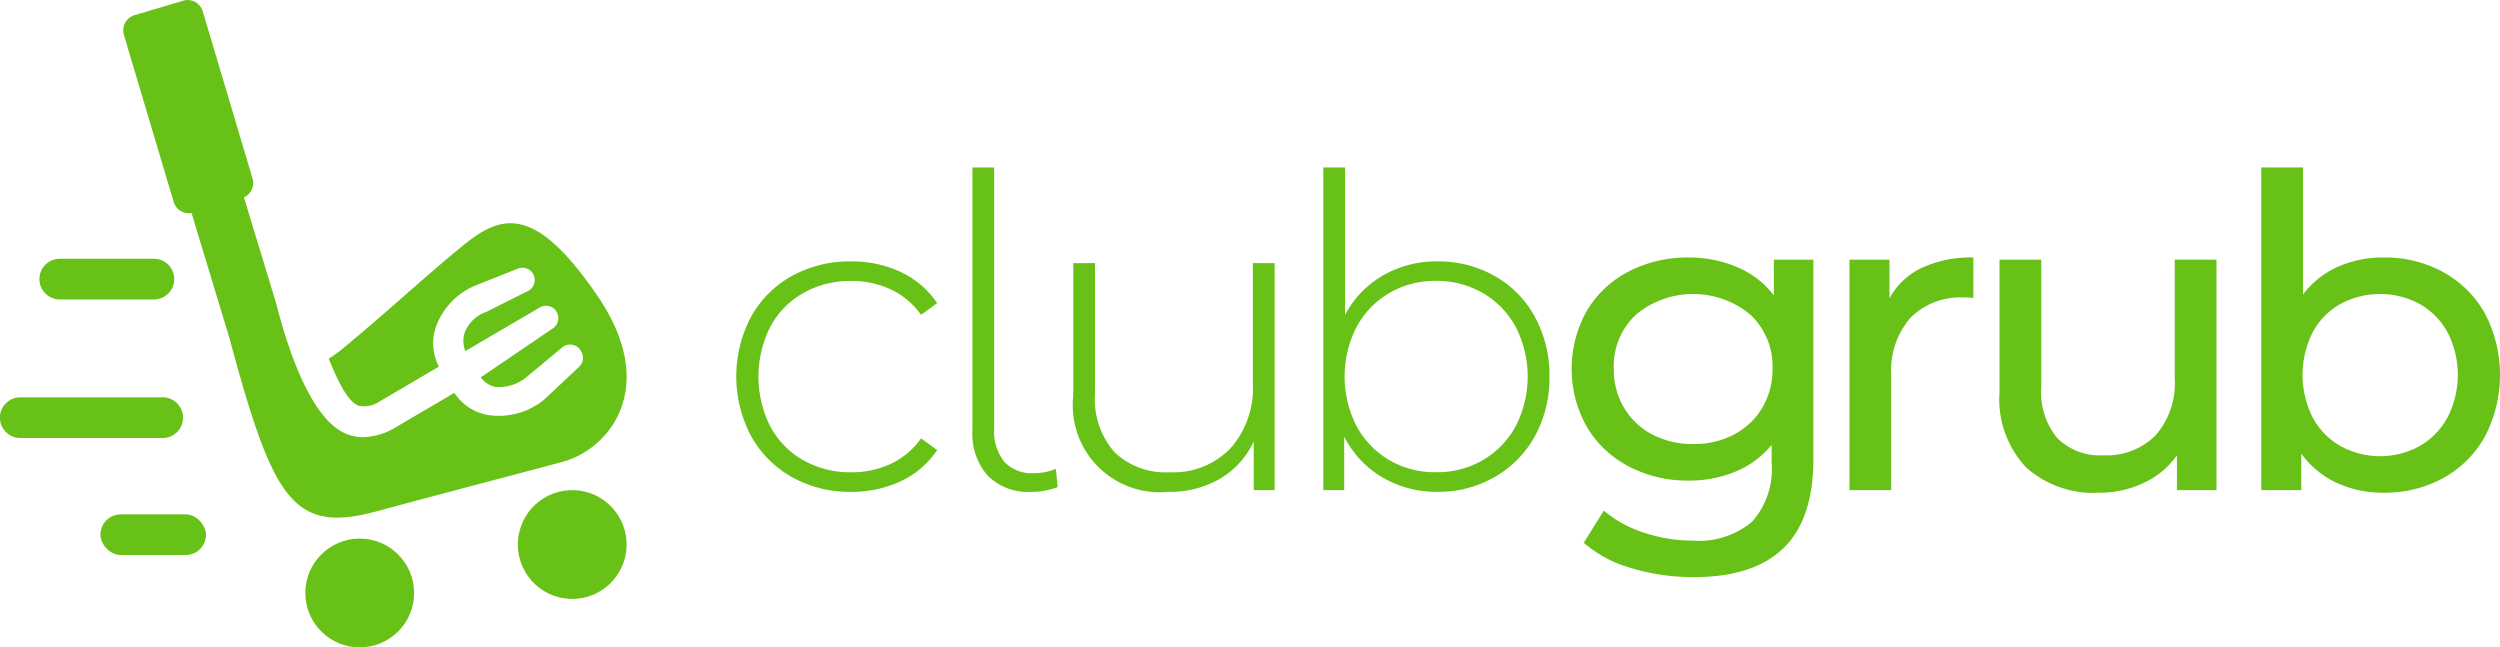 <svg xmlns="http://www.w3.org/2000/svg" width="164.312" height="42.549" viewBox="0 0 164.312 42.549">
  <g id="Group_5" data-name="Group 5" transform="translate(-1060.067 -457.28)">
    <g id="Group_2" data-name="Group 2" transform="translate(1060.067 457.28)">
      <g id="Group_1" data-name="Group 1" transform="translate(8.105 0)">
        <circle id="Ellipse_1" data-name="Ellipse 1" cx="3.575" cy="3.575" r="3.575" transform="translate(11.962 35.398)" fill="#67c117"/>
        <circle id="Ellipse_2" data-name="Ellipse 2" cx="3.575" cy="3.575" r="3.575" transform="translate(25.2 38.441) rotate(-76.635)" fill="#67c117"/>
        <path id="Path_2" data-name="Path 2" d="M1123.441,476.7c-4.127-6.02-6.3-5.358-8.907-3.214s-4.463,3.912-7.667,6.58a8.7,8.7,0,0,1-1.074.783c.645,1.589,1.28,2.851,1.974,3.1a1.743,1.743,0,0,0,1.271-.224l4-2.35a3.311,3.311,0,0,1-.188-2.645,4.667,4.667,0,0,1,2.686-2.726l2.7-1.073a.807.807,0,0,1,.666,1.467l-2.759,1.386a2.305,2.305,0,0,0-1.426,1.394,1.876,1.876,0,0,0,.053,1.177l4.9-2.868a.807.807,0,0,1,1.093.27l0,.008a.807.807,0,0,1-.232,1.094l-4.746,3.224a1.675,1.675,0,0,0,.92.62,2.833,2.833,0,0,0,2.115-.658l2.361-1.962a.807.807,0,0,1,1.163.224l.04.065a.807.807,0,0,1-.143,1.024l-2.28,2.141a4.693,4.693,0,0,1-3.688,1.021,3.333,3.333,0,0,1-2.225-1.455l-3.684,2.162a4.538,4.538,0,0,1-2.3.752,3.039,3.039,0,0,1-.976-.17c-2.834-.958-4.409-7.368-4.767-8.688l-2.1-6.908a1.035,1.035,0,0,0,.567-1.238l-3.273-10.986a1.039,1.039,0,0,0-1.292-.7l-3.191.951a1.039,1.039,0,0,0-.7,1.292l3.273,10.986a1.035,1.035,0,0,0,1.173.722l2.481,8.19c2.878,10.68,4.176,12.909,9.7,11.414,4.669-1.262,9.082-2.408,12.193-3.245S1127.568,482.717,1123.441,476.7Z" transform="translate(-1092.294 -457.28)" fill="#67c117"/>
      </g>
      <path id="Path_3" data-name="Path 3" d="M1077.885,527.576H1071.7a1.337,1.337,0,0,1-1.337-1.337h0a1.337,1.337,0,0,1,1.337-1.337h6.187a1.337,1.337,0,0,1,1.337,1.337h0A1.337,1.337,0,0,1,1077.885,527.576Z" transform="translate(-1067.772 -507.895)" fill="#67c117"/>
      <rect id="Rectangle_1" data-name="Rectangle 1" width="6.938" height="2.673" rx="1.337" transform="translate(6.6 33.806)" fill="#67c117"/>
      <path id="Path_4" data-name="Path 4" d="M1070.765,563.782H1061.4a1.337,1.337,0,0,1-1.337-1.337h0a1.337,1.337,0,0,1,1.337-1.336h9.361a1.337,1.337,0,0,1,1.337,1.336h0A1.337,1.337,0,0,1,1070.765,563.782Z" transform="translate(-1060.067 -534.995)" fill="#67c117"/>
    </g>
    <g id="Group_4" data-name="Group 4" transform="translate(1108.458 468.286)">
      <g id="Group_3" data-name="Group 3" transform="translate(0 0)">
        <path id="Path_5" data-name="Path 5" d="M1256.13,539.763a6.967,6.967,0,0,1-2.687-2.7,8.377,8.377,0,0,1,0-7.832,6.875,6.875,0,0,1,2.687-2.686,7.835,7.835,0,0,1,3.887-.957,7.529,7.529,0,0,1,3.273.7,5.918,5.918,0,0,1,2.386,2.044l-1.057.772a5.086,5.086,0,0,0-1.986-1.672,6.077,6.077,0,0,0-2.615-.558,6.233,6.233,0,0,0-3.13.786,5.583,5.583,0,0,0-2.172,2.215,7.267,7.267,0,0,0,0,6.573,5.577,5.577,0,0,0,2.172,2.215,6.227,6.227,0,0,0,3.13.786,6.077,6.077,0,0,0,2.615-.558,5.086,5.086,0,0,0,1.986-1.672l1.057.771a5.911,5.911,0,0,1-2.386,2.044,7.524,7.524,0,0,1-3.273.7A7.741,7.741,0,0,1,1256.13,539.763Z" transform="translate(-1252.472 -519.414)" fill="#67c117"/>
        <path id="Path_6" data-name="Path 6" d="M1315.179,521.291a4.165,4.165,0,0,1-1-2.958V501.041h1.429v17.12a3.287,3.287,0,0,0,.657,2.215,2.471,2.471,0,0,0,1.972.758,3.682,3.682,0,0,0,1.429-.286l.115,1.2a4.651,4.651,0,0,1-1.715.315A3.757,3.757,0,0,1,1315.179,521.291Z" transform="translate(-1298.659 -501.041)" fill="#67c117"/>
        <path id="Path_7" data-name="Path 7" d="M1353.773,526.041V540.96H1352.4v-3.2a5.532,5.532,0,0,1-2.2,2.443,6.551,6.551,0,0,1-3.43.872,5.715,5.715,0,0,1-6.23-6.317v-8.717h1.429v8.6a5.256,5.256,0,0,0,1.287,3.83,4.844,4.844,0,0,0,3.629,1.315,5.2,5.2,0,0,0,3.987-1.572,5.942,5.942,0,0,0,1.472-4.23v-7.946Z" transform="translate(-1318.391 -519.753)" fill="#67c117"/>
        <path id="Path_8" data-name="Path 8" d="M1417.142,508.172a6.836,6.836,0,0,1,2.644,2.686,7.983,7.983,0,0,1,.958,3.93,7.9,7.9,0,0,1-.958,3.915,6.956,6.956,0,0,1-2.644,2.686,7.417,7.417,0,0,1-3.773.972,6.948,6.948,0,0,1-3.615-.958,6.5,6.5,0,0,1-2.5-2.672v3.516h-1.372V501.041h1.429v9.689a6.439,6.439,0,0,1,2.487-2.587,6.989,6.989,0,0,1,3.573-.929A7.507,7.507,0,0,1,1417.142,508.172Zm-.772,12.1a5.712,5.712,0,0,0,2.158-2.229,7.148,7.148,0,0,0,0-6.517,5.719,5.719,0,0,0-2.158-2.229,6.017,6.017,0,0,0-3.087-.8,5.938,5.938,0,0,0-3.072.8,5.744,5.744,0,0,0-2.144,2.229,7.144,7.144,0,0,0,0,6.517,5.737,5.737,0,0,0,2.144,2.229,5.934,5.934,0,0,0,3.072.8A6.013,6.013,0,0,0,1416.37,520.276Z" transform="translate(-1367.298 -501.041)" fill="#67c117"/>
        <path id="Path_9" data-name="Path 9" d="M1486.659,524.707V537.8q0,3.972-1.972,5.873t-5.888,1.9a14.1,14.1,0,0,1-4.087-.586,8.1,8.1,0,0,1-3.144-1.672l1.315-2.115a7.755,7.755,0,0,0,2.615,1.443,9.937,9.937,0,0,0,3.216.529,5.4,5.4,0,0,0,3.93-1.258,5.175,5.175,0,0,0,1.272-3.83v-1.2a6.069,6.069,0,0,1-2.387,1.758,7.942,7.942,0,0,1-3.072.586,8.28,8.28,0,0,1-3.93-.929,6.909,6.909,0,0,1-2.758-2.6,7.776,7.776,0,0,1,0-7.631,6.812,6.812,0,0,1,2.758-2.586,8.389,8.389,0,0,1,3.93-.915,8.033,8.033,0,0,1,3.187.629,5.92,5.92,0,0,1,2.415,1.858v-2.344Zm-5.216,11.49a4.652,4.652,0,0,0,1.858-1.758,4.909,4.909,0,0,0,.671-2.558,4.638,4.638,0,0,0-1.457-3.559,5.882,5.882,0,0,0-7.517,0,4.637,4.637,0,0,0-1.458,3.559,4.9,4.9,0,0,0,.672,2.558,4.645,4.645,0,0,0,1.858,1.758,5.672,5.672,0,0,0,2.7.629A5.614,5.614,0,0,0,1481.443,536.2Z" transform="translate(-1415.865 -518.648)" fill="#67c117"/>
        <path id="Path_10" data-name="Path 10" d="M1548.124,525.25a7.678,7.678,0,0,1,3.4-.686v2.658a5.464,5.464,0,0,0-.629-.028,4.615,4.615,0,0,0-3.5,1.329,5.26,5.26,0,0,0-1.272,3.787v7.545h-2.744V524.707h2.63v2.544A4.678,4.678,0,0,1,1548.124,525.25Z" transform="translate(-1470.214 -518.648)" fill="#67c117"/>
        <path id="Path_11" data-name="Path 11" d="M1596.845,525.132V540.28h-2.6v-2.286a5.512,5.512,0,0,1-2.186,1.815,6.822,6.822,0,0,1-2.958.643,6.605,6.605,0,0,1-4.773-1.672,6.518,6.518,0,0,1-1.744-4.93v-8.717h2.744v8.4a4.7,4.7,0,0,0,1.057,3.329,3.944,3.944,0,0,0,3.029,1.129,4.522,4.522,0,0,0,3.43-1.315,5.16,5.16,0,0,0,1.258-3.716v-7.831Z" transform="translate(-1499.558 -519.073)" fill="#67c117"/>
        <path id="Path_12" data-name="Path 12" d="M1662.968,507.929a7,7,0,0,1,2.729,2.715,8.759,8.759,0,0,1,0,8.074,6.968,6.968,0,0,1-2.729,2.729,7.961,7.961,0,0,1-3.944.972,7.171,7.171,0,0,1-3.087-.657,5.931,5.931,0,0,1-2.315-1.915v2.4h-2.63V501.041h2.744v8.346a5.833,5.833,0,0,1,2.287-1.815,7.258,7.258,0,0,1,3-.615A7.966,7.966,0,0,1,1662.968,507.929Zm-1.558,11.418a4.836,4.836,0,0,0,1.829-1.886,6.117,6.117,0,0,0,0-5.573,4.743,4.743,0,0,0-1.829-1.872,5.5,5.5,0,0,0-5.216,0,4.614,4.614,0,0,0-1.829,1.872,6.235,6.235,0,0,0,0,5.573,4.7,4.7,0,0,0,1.829,1.886,5.4,5.4,0,0,0,5.216,0Z" transform="translate(-1550.762 -501.041)" fill="#67c117"/>
      </g>
    </g>
  </g>
</svg>
